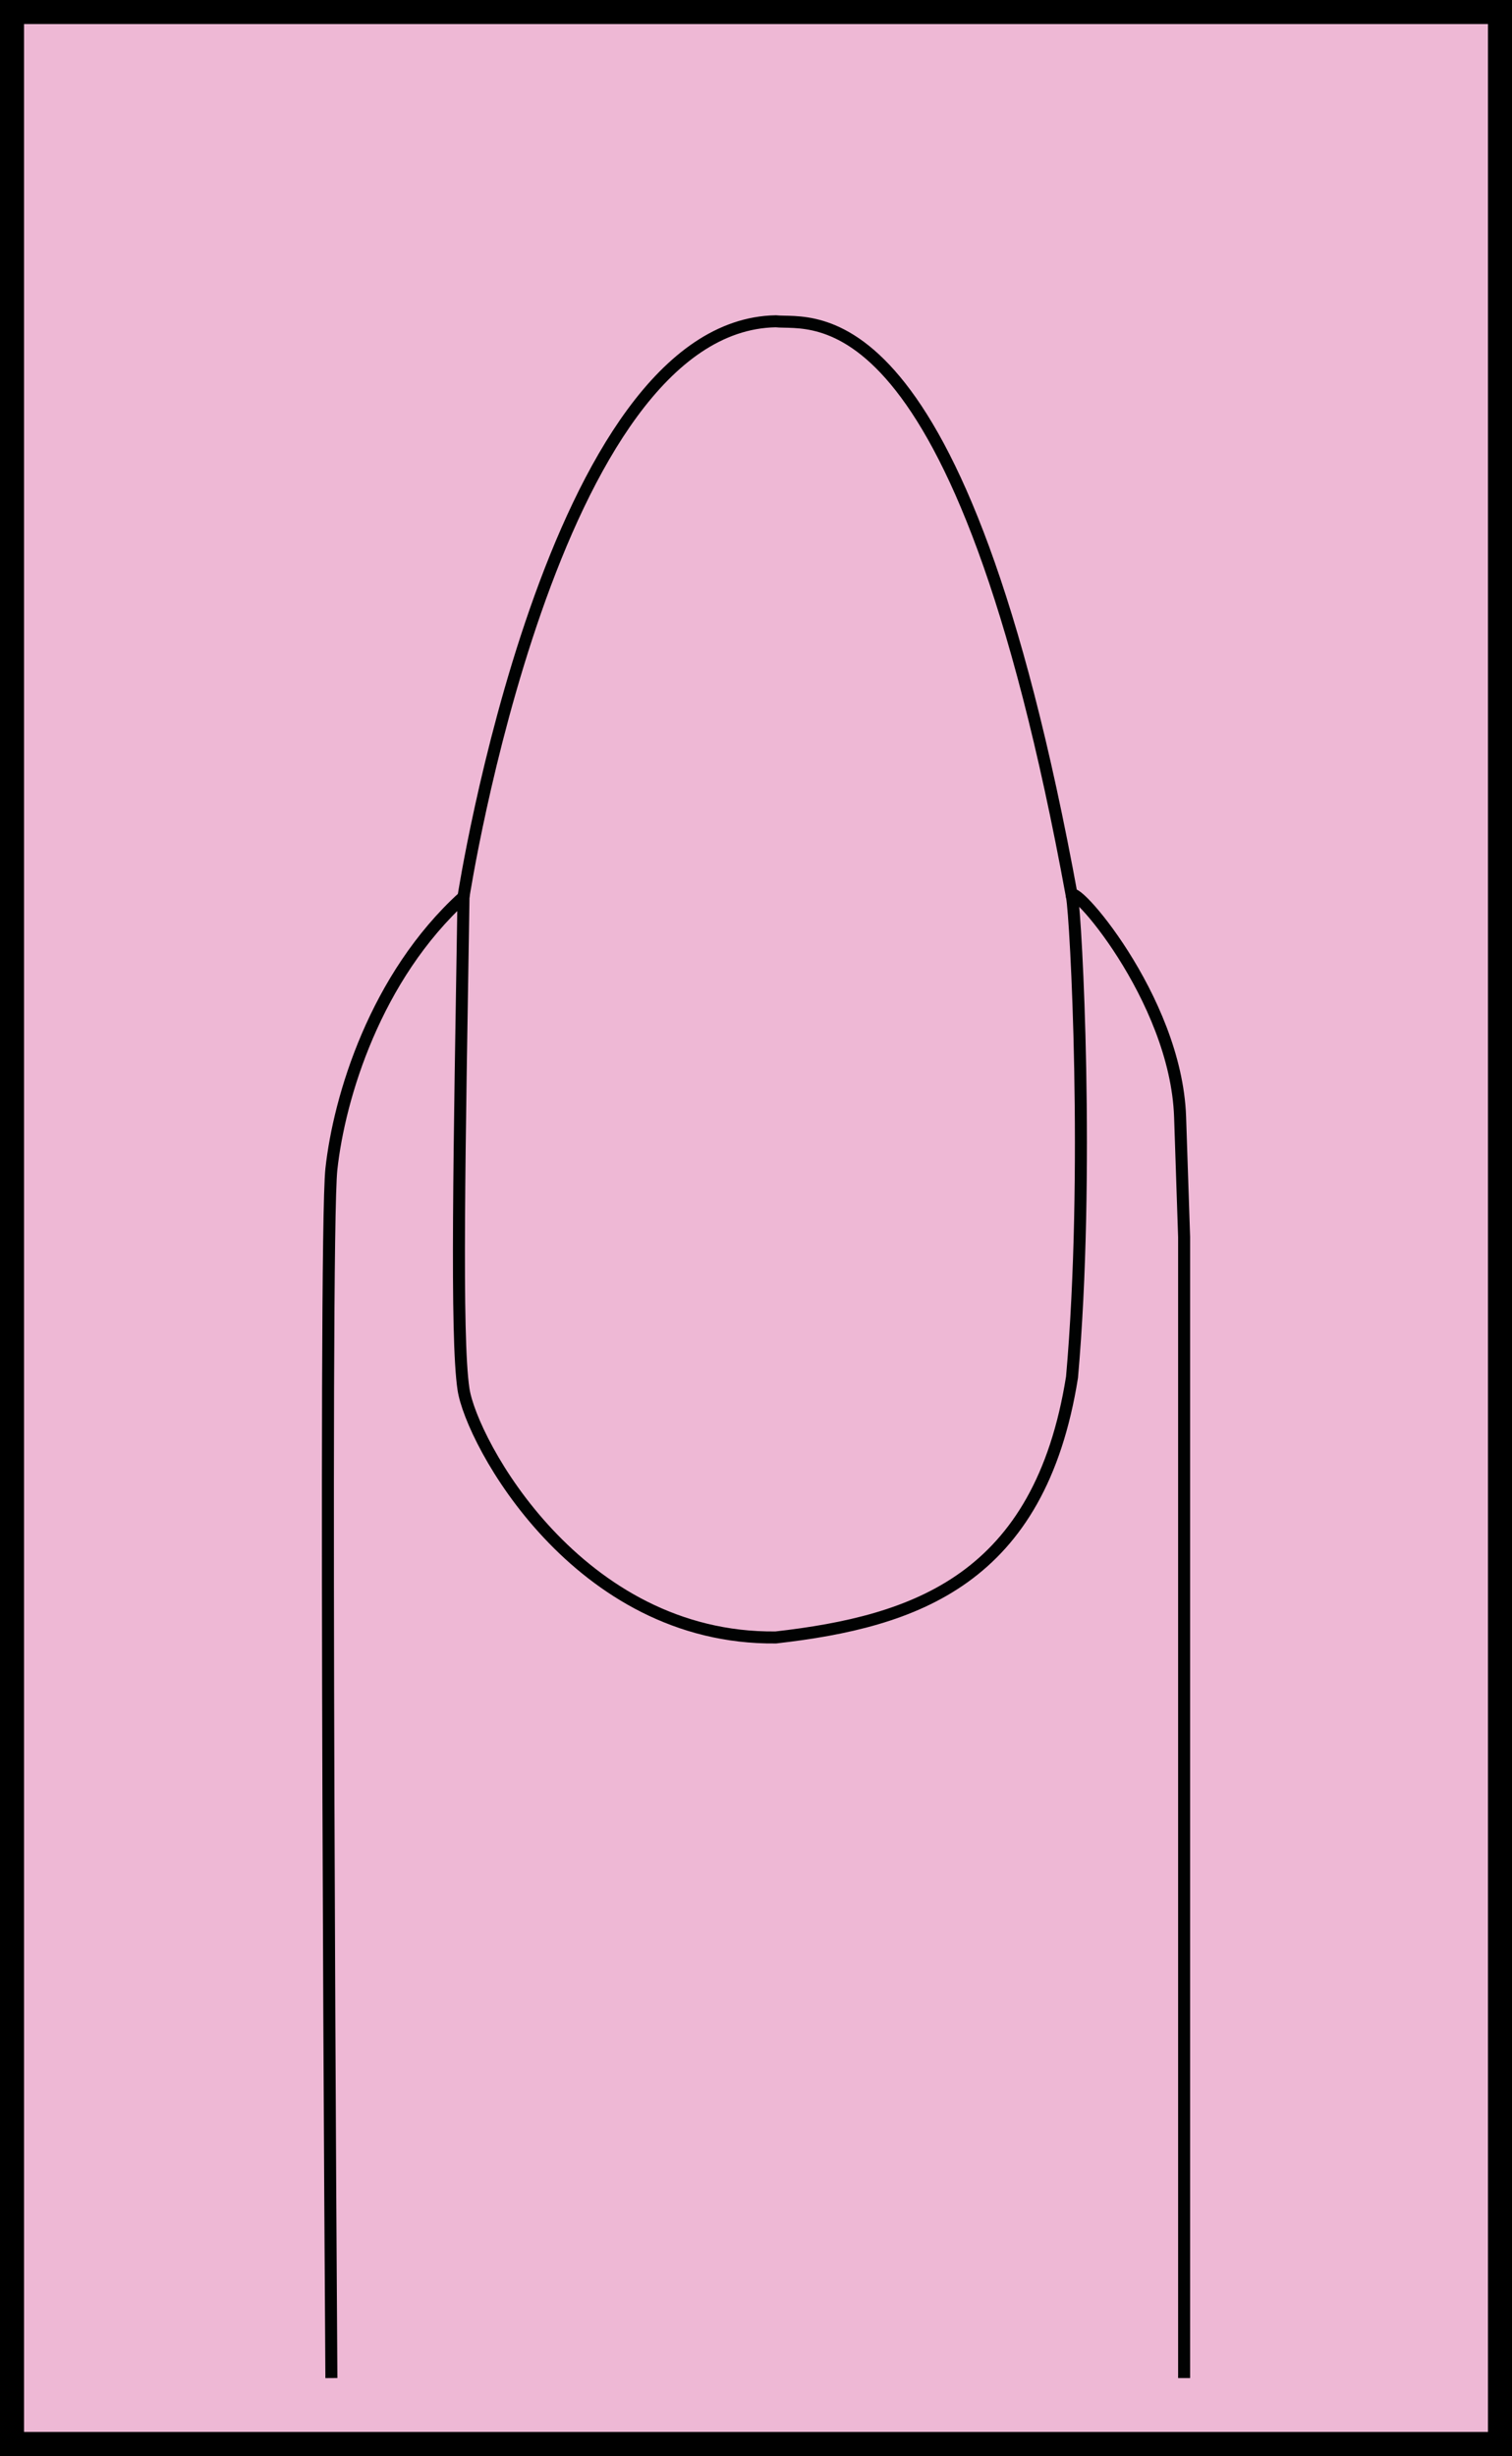 <?xml version="1.0" encoding="utf-8"?>
<!-- Generator: Adobe Illustrator 16.0.0, SVG Export Plug-In . SVG Version: 6.00 Build 0)  -->
<!DOCTYPE svg PUBLIC "-//W3C//DTD SVG 1.1//EN" "http://www.w3.org/Graphics/SVG/1.1/DTD/svg11.dtd">
<svg version="1.1" id="Capa_1" xmlns="http://www.w3.org/2000/svg" xmlns:xlink="http://www.w3.org/1999/xlink" x="0px" y="0px"
	 width="125.893px" height="204.5px" viewBox="0 0 125.893 204.5" enable-background="new 0 0 125.893 204.5" xml:space="preserve">
<rect fill="#EEB8D5" stroke="#000000" stroke-width="4" stroke-miterlimit="10" width="125.893" height="204.5"/>
<g>
	<path fill="none" stroke="#010202" stroke-miterlimit="10" d="M27.592,198.011c0,0-0.654-94.673,0-100.667s3.666-16,11-22.667
		c-0.334,21-0.654,36.659,0,41s9.486,20.84,26,20.667c11.654-1.327,21.986-4.827,24.666-21.667c1.488-16.827,0.333-38.333,0-40
		s8.666,8.333,9,18.333s0.334,10,0.334,10v95.001"/>
	<path fill="none" stroke="#010202" stroke-miterlimit="10" d="M38.592,74.677c0,0,7.332-47.591,25.999-47.925
		c3,0.333,15.333-3.15,24.667,47.925"/>
</g>
</svg>
